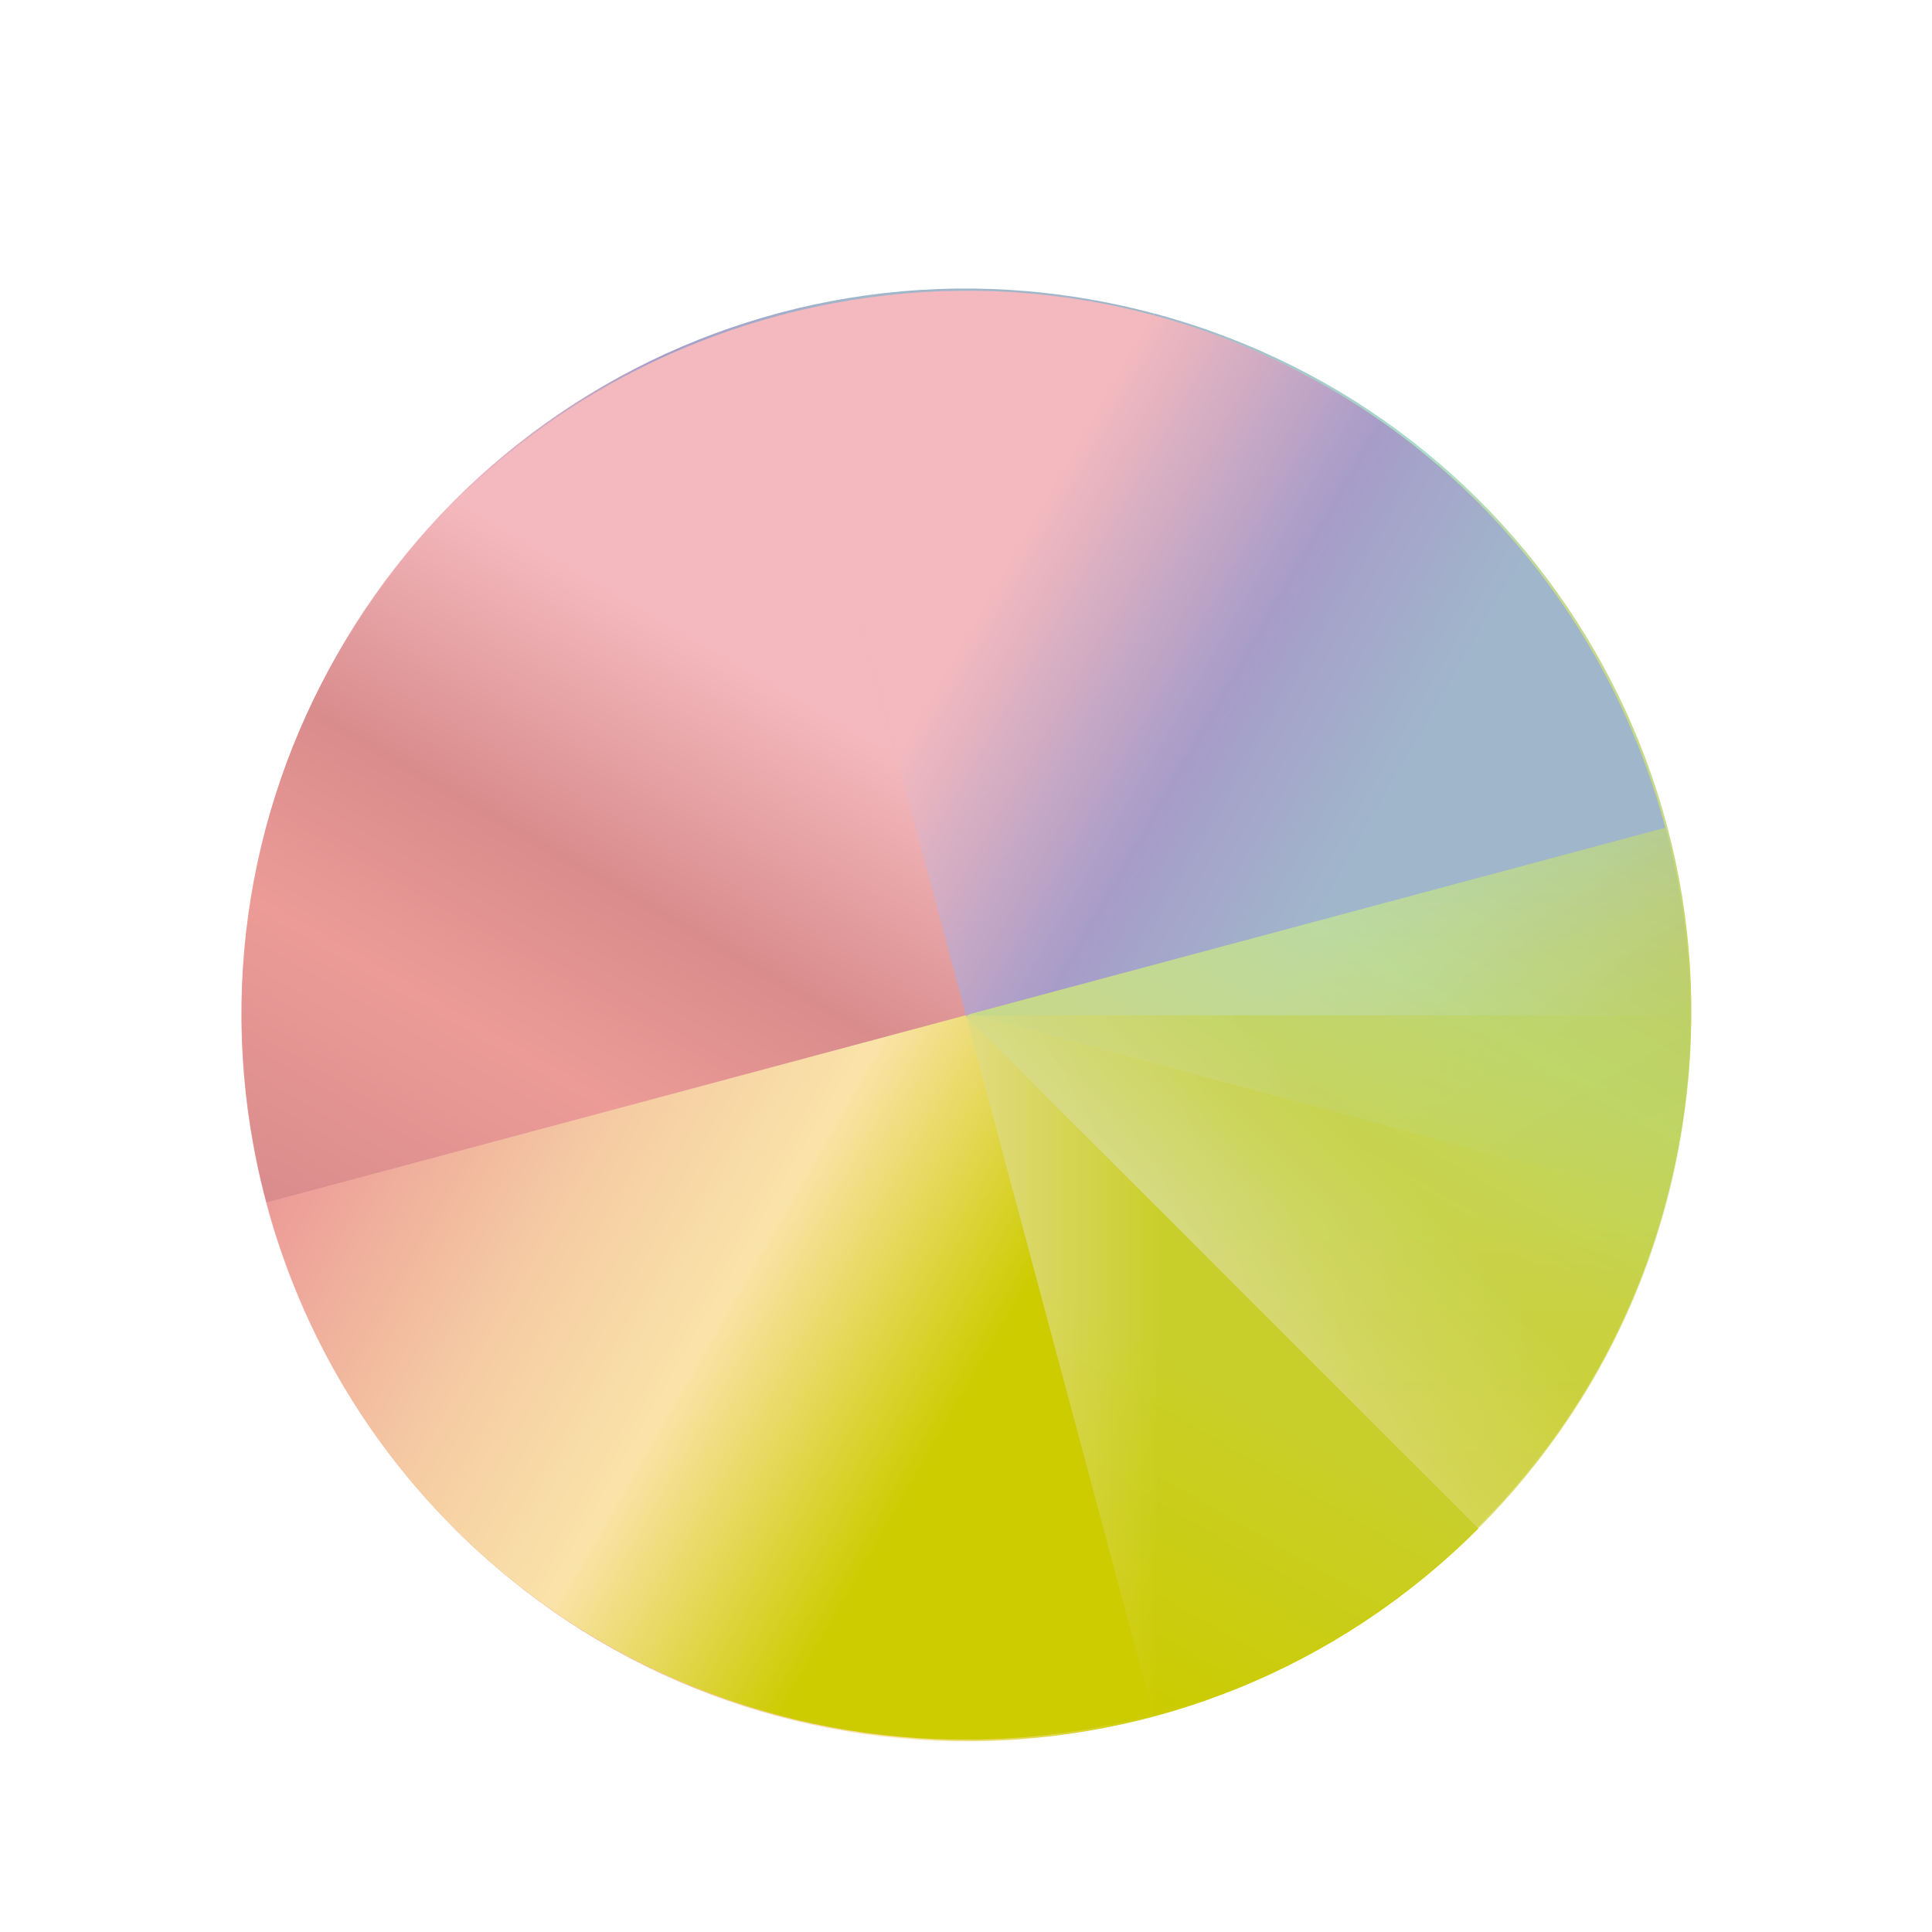 <svg xmlns="http://www.w3.org/2000/svg" xmlns:xlink="http://www.w3.org/1999/xlink" viewBox="0 0 16 16">
    <defs>
        <linearGradient id="b" x1="424.57" x2="408.57" y1="523.8" y2="539.8" gradientUnits="userSpaceOnUse">
            <stop stop-color="#cc0"/>
            <stop offset=".312" stop-color="#cc0"/>
            <stop offset=".562" stop-color="#fae3a8"/>
            <stop offset=".75" stop-color="#f5cba3"/>
            <stop offset="1" stop-color="#ec9b97"/>
        </linearGradient>
        <linearGradient id="a" x1="8" x2="24" y1="24" y2="8" gradientUnits="userSpaceOnUse">
            <stop stop-color="#f4b9be"/>
            <stop offset=".312" stop-color="#f4b9be"/>
            <stop offset=".562" stop-color="#a79cc9"/>
            <stop offset=".75" stop-color="#a0b6cb"/>
            <stop offset="1" stop-color="#a0b6cb"/>
        </linearGradient>
        <linearGradient id="d" x1="424.57" x2="408.57" y1="523.8" y2="507.8" gradientUnits="userSpaceOnUse">
            <stop stop-color="#cc0"/>
            <stop offset=".312" stop-color="#c6d98c"/>
            <stop offset=".562" stop-color="#c6d98c"/>
            <stop offset=".75" stop-color="#a8decc"/>
            <stop offset="1" stop-color="#a0b6cb"/>
        </linearGradient>
        <linearGradient id="c" x1="392.57" x2="408.57" y1="523.8" y2="539.8" gradientUnits="userSpaceOnUse">
            <stop stop-color="#f4b9be"/>
            <stop offset=".312" stop-color="#f4b9be"/>
            <stop offset=".562" stop-color="#d98c8c"/>
            <stop offset=".75" stop-color="#ec9b97"/>
            <stop offset="1" stop-color="#d98c8c"/>
        </linearGradient>
        <linearGradient xlink:href="#d" id="g" x1="424.57" x2="408.57" y1="523.8" y2="507.8" gradientUnits="userSpaceOnUse"/>
        <linearGradient xlink:href="#d" id="i" x1="424.57" x2="408.57" y1="523.8" y2="507.8" gradientUnits="userSpaceOnUse"/>
        <linearGradient xlink:href="#c" id="j" x1="392.57" x2="408.57" y1="523.8" y2="539.8" gradientUnits="userSpaceOnUse"/>
        <linearGradient xlink:href="#d" id="k" x1="424.57" x2="408.57" y1="523.8" y2="507.8" gradientUnits="userSpaceOnUse"/>
        <linearGradient xlink:href="#d" id="l" x1="424.57" x2="408.57" y1="523.8" y2="507.8" gradientUnits="userSpaceOnUse"/>
        <path id="e" fill="url(#a)" d="M24 8C15.136 8 8 15.136 8 24h16V8"/>
        <path id="h" fill="url(#b)" d="M408.571 539.798c8.864 0 16-7.136 16-16h-16v16"/>
        <path id="f" fill="url(#c)" d="M408.571 539.798c-8.864 0-16-7.136-16-16h16v16"/>
    </defs>
    <g transform="matrix(.937 0 0 .937 -2.304 -967.347)">
        <g transform="rotate(15 -3071.937 46.542) scale(.4)">
            <use xlink:href="#e" width="100%" height="100%" clip-path="url(#5)" transform="translate(384.57 499.8)"/>
            <use xlink:href="#f" width="100%" height="100%" clip-path="url(#6)"/>
            <path d="M408.571 507.798c8.864 0 16 7.136 16 16h-16v-16" clip-path="url(#7)" style="fill:url(#g)"/>
            <use xlink:href="#h" width="100%" height="100%" clip-path="url(#8)"/>
        </g>
        <g style="opacity:.7" transform="matrix(.4 0 0 .4 -152.43 831.84)">
            <use xlink:href="#e" width="100%" height="100%" clip-path="url(#9)" style="filter:url(#4)" transform="translate(384.57 499.8)"/>
            <use xlink:href="#f" width="100%" height="100%" clip-path="url(#A)" style="filter:url(#4)"/>
            <use xlink:href="#h" width="100%" height="100%" clip-path="url(#B)" style="filter:url(#4)"/>
            <path d="M408.571 507.798c8.864 0 16 7.136 16 16h-16v-16" clip-path="url(#C)" style="fill:url(#i);filter:url(#4)"/>
        </g>
        <use xlink:href="#e" width="100%" height="100%" clip-path="url(#9)" style="opacity:.35" transform="scale(.4) rotate(45 -3087.91 1317.946)"/>
        <path d="M408.571 539.798c-8.864 0-16-7.136-16-16h16v16" clip-path="url(#A)" style="opacity:.35;fill:url(#j)" transform="scale(.4) rotate(45 -2292.3 1103.62)"/>
        <use xlink:href="#h" width="100%" height="100%" clip-path="url(#B)" style="opacity:.35" transform="scale(.4) rotate(45 -2292.3 1103.62)"/>
        <path d="M408.571 507.798c8.864 0 16 7.136 16 16h-16v-16" clip-path="url(#C)" style="opacity:.35;fill:url(#k)" transform="scale(.4) rotate(45 -2292.3 1103.62)"/>
        <g transform="rotate(75 -454.826 526.113) scale(.4)">
            <use xlink:href="#e" width="100%" height="100%" clip-path="url(#D)" style="opacity:.3" transform="translate(384.57 499.8)"/>
            <use xlink:href="#f" width="100%" height="100%" clip-path="url(#E)" style="opacity:.3"/>
            <use xlink:href="#h" width="100%" height="100%" clip-path="url(#F)" style="opacity:.3"/>
            <path d="M408.571 507.798c8.864 0 16 7.136 16 16h-16v-16" clip-path="url(#G)" style="opacity:.3;fill:url(#l)"/>
        </g>
    </g>
</svg>
